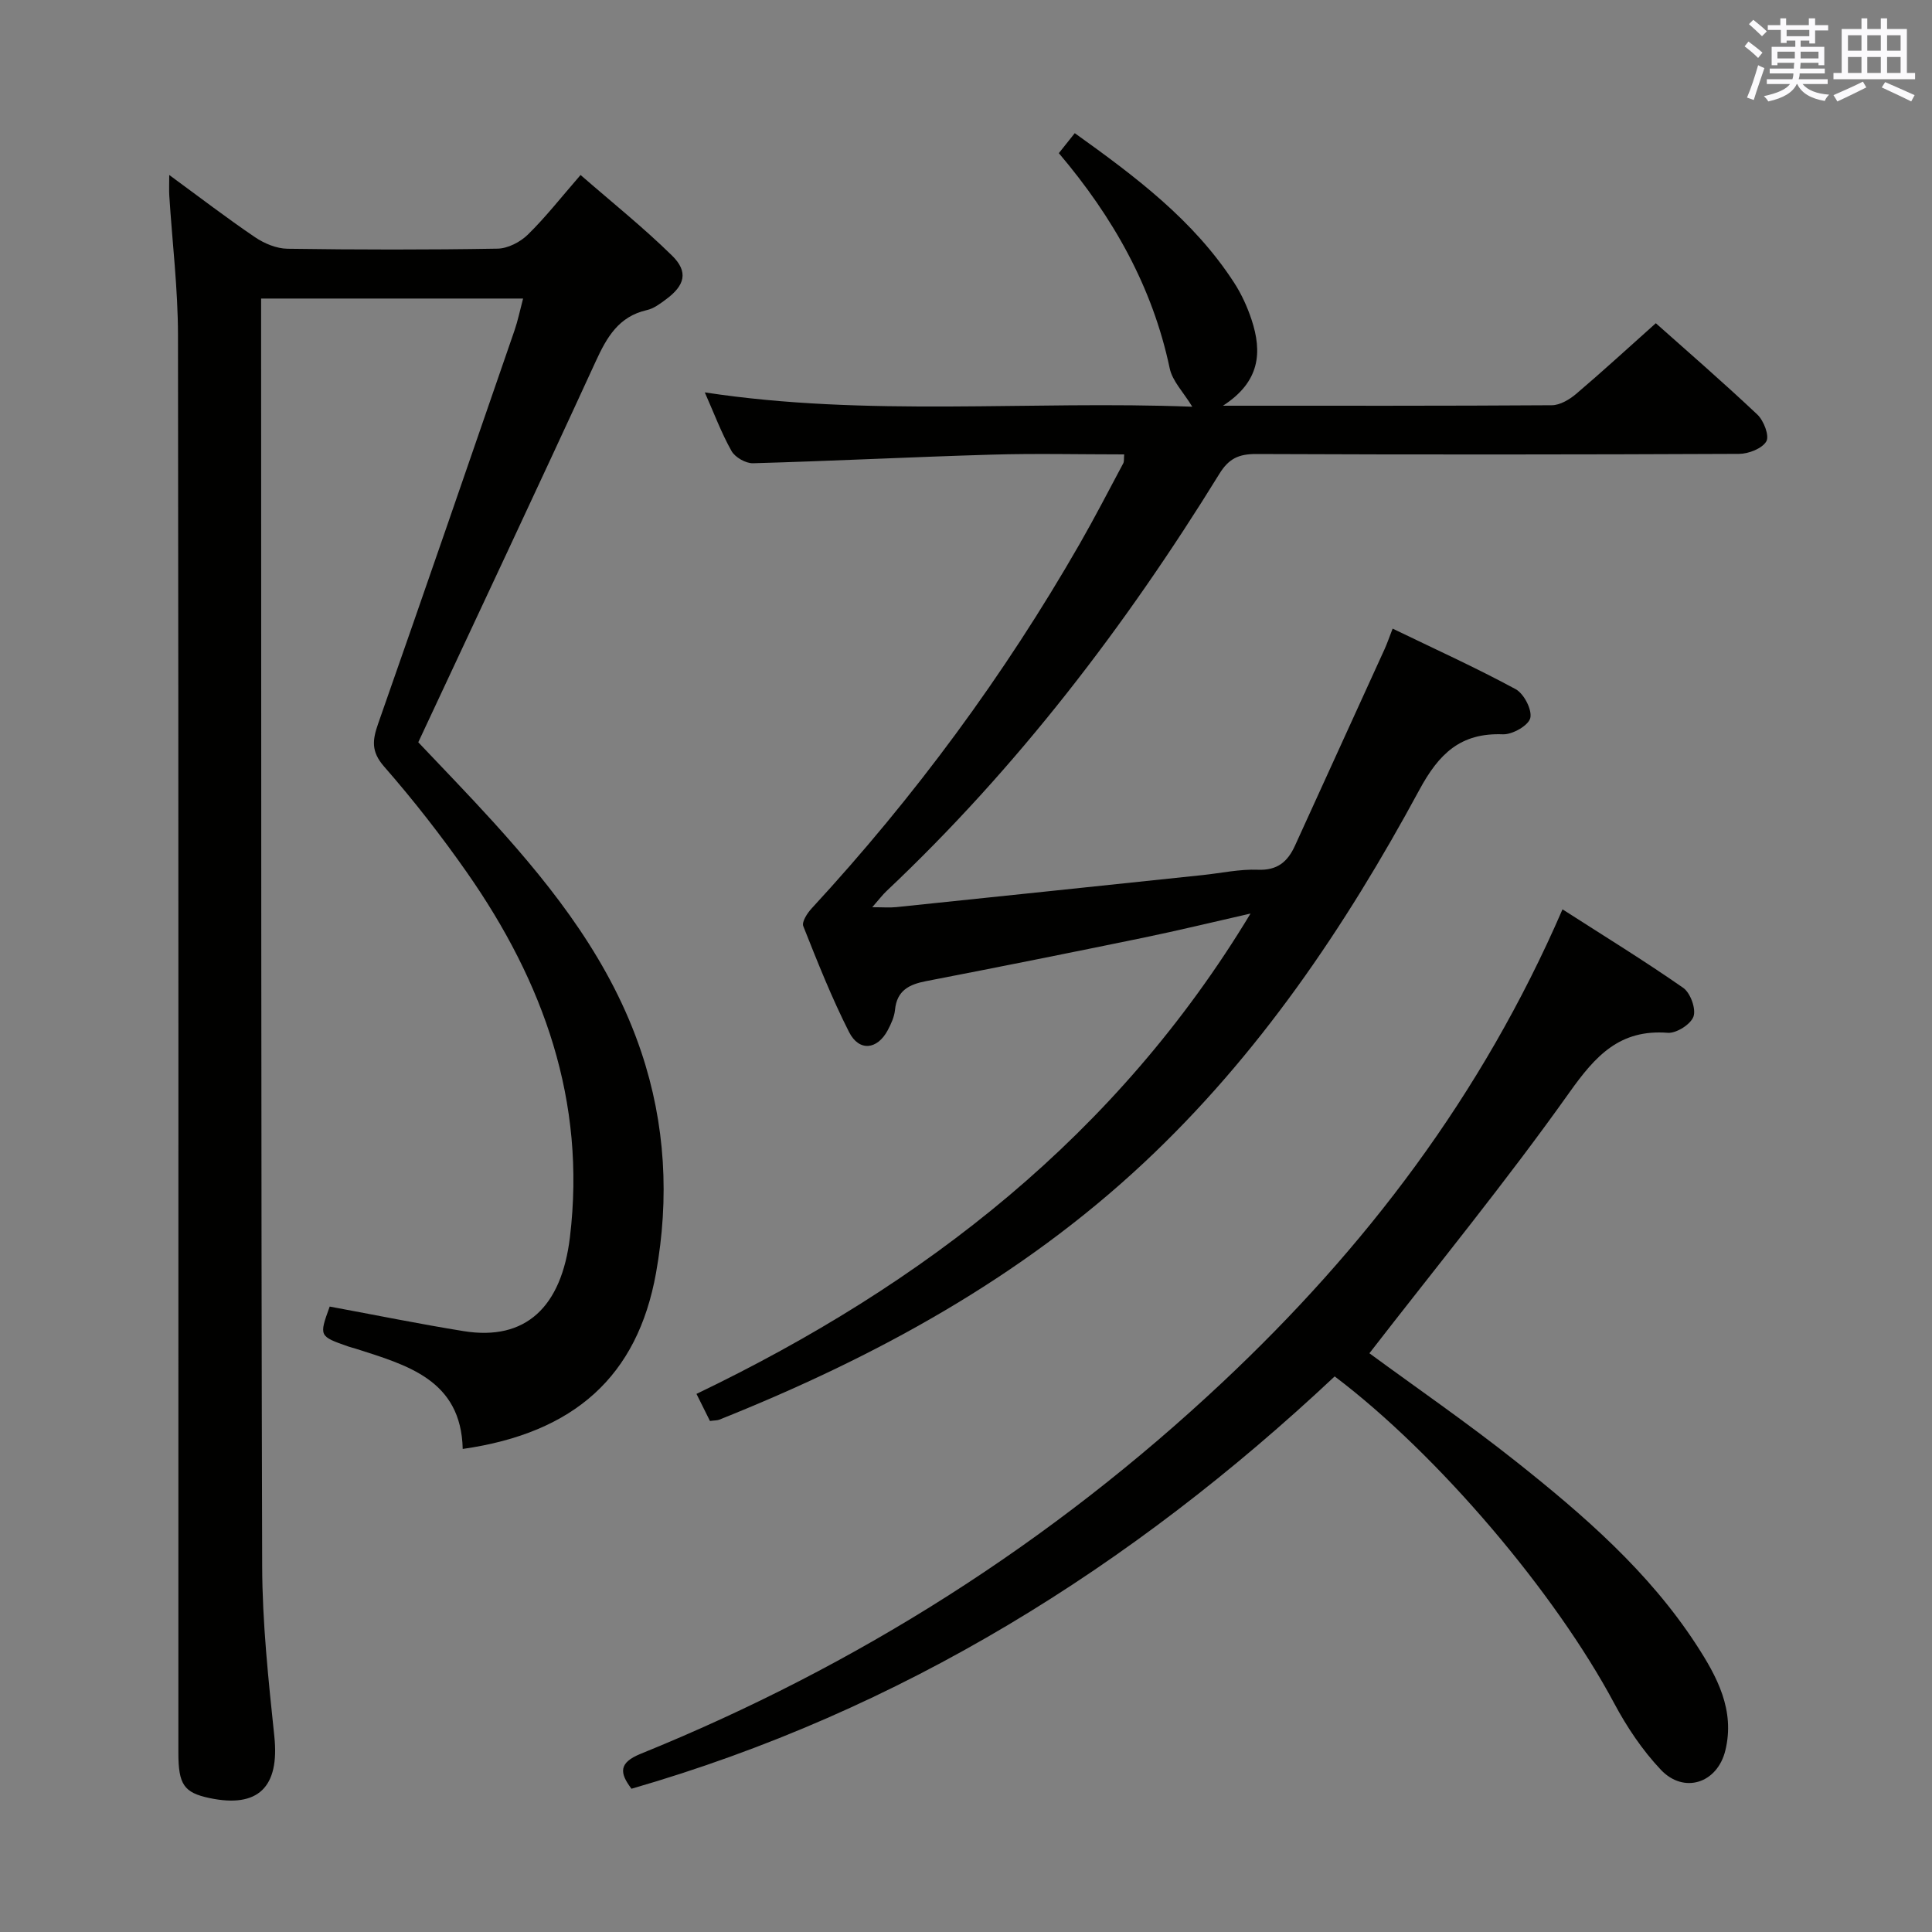 <svg enable-background="new 0 0 400 400" viewBox="0 0 400 400" xmlns="http://www.w3.org/2000/svg"><rect x="0" y="0" width="400" height="400" fill="#808080" stroke="none"/><g fill="#010100"><path d="m68.26 270.51c9.47 1.75 18.58 3.61 27.76 5.09 12.82 2.06 20.24-4.99 21.98-19.47 3.39-28.18-5.48-52.8-21.28-75.43-5.33-7.63-11.09-15.01-17.21-22.01-2.73-3.13-2.39-5.51-1.21-8.89 9.5-27.09 18.86-54.24 28.22-81.38.69-2 1.11-4.08 1.78-6.61-18.18 0-35.89 0-54.24 0v5.41c.04 85.66-.02 171.33.22 256.99.03 11.77 1.29 23.57 2.52 35.31 1.09 10.44-3.31 14.9-13.47 12.74-5.25-1.12-6.4-2.79-6.4-9.39 0-97.83.05-195.66-.08-293.49-.01-9.62-1.19-19.24-1.8-28.86-.07-1.14-.01-2.28-.01-4.29 6.27 4.59 11.9 8.91 17.77 12.89 1.92 1.3 4.45 2.35 6.71 2.38 14.5.21 29 .23 43.5-.02 2.13-.04 4.69-1.36 6.26-2.9 3.67-3.59 6.86-7.68 10.92-12.35 6.38 5.56 12.96 10.82 18.94 16.69 3.44 3.37 2.67 6.19-1.32 9.11-1.19.88-2.49 1.86-3.89 2.17-5.85 1.33-8.29 5.61-10.6 10.64-11.99 26.11-24.24 52.1-36.73 78.84 4.72 5 10.26 10.69 15.59 16.57 12.81 14.13 24.37 29.08 30.56 47.5 5.05 15.02 5.84 30.38 3.07 45.82-3.84 21.35-16.87 33.11-40.02 36.42-.33-14.32-11.48-17.34-22.25-20.79-.47-.15-.96-.25-1.43-.42-6.08-2.13-6.08-2.13-3.86-8.27z"/><path d="m253.2 84c23.77 0 45.93.05 68.09-.1 1.7-.01 3.67-1.19 5.05-2.36 5.46-4.64 10.73-9.49 16.48-14.62 6.27 5.58 13.79 12.09 21.02 18.91 1.33 1.25 2.53 4.4 1.86 5.55-.87 1.49-3.67 2.58-5.65 2.59-33.33.15-66.66.17-100 .03-3.57-.01-5.64.94-7.57 4.07-19.48 31.58-41.87 60.88-68.94 86.42-.82.77-1.5 1.69-2.95 3.34 2.23 0 3.61.12 4.98-.02 21.16-2.19 42.31-4.42 63.47-6.64 3.8-.4 7.62-1.25 11.4-1.1 4.04.17 6.16-1.68 7.66-4.96 6.2-13.59 12.4-27.17 18.59-40.77.47-1.04.84-2.12 1.64-4.19 8.68 4.2 17.22 8.07 25.46 12.53 1.72.93 3.45 4.27 3.04 5.98-.38 1.55-3.71 3.45-5.67 3.37-8.78-.34-13.25 4.01-17.31 11.53-15.34 28.37-33.3 54.99-57.03 77.19-25.52 23.88-55.66 40.29-87.88 53.17-.44.18-.97.14-1.95.28-.8-1.61-1.65-3.31-2.79-5.61 47.29-22.71 87.08-53.65 114.71-99.45-7.66 1.74-14.91 3.5-22.21 5.01-14.97 3.08-29.95 6.08-44.95 8.98-3.53.68-6.06 1.94-6.45 5.96-.14 1.44-.81 2.9-1.5 4.2-2.16 4.06-5.93 4.48-8.01.39-3.6-7.09-6.54-14.53-9.48-21.93-.35-.88.83-2.7 1.74-3.68 21.31-23.09 39.85-48.21 55.49-75.47 3.14-5.48 6.04-11.1 9.02-16.68.2-.38.11-.93.19-1.84-9.26 0-18.38-.22-27.49.05-16.46.48-32.9 1.32-49.36 1.78-1.5.04-3.72-1.23-4.45-2.54-2.11-3.75-3.62-7.82-5.53-12.13 33.72 5.14 67.3 1.66 100.93 2.97-1.81-2.99-4.12-5.29-4.68-7.97-3.56-16.87-11.73-31.3-22.95-44.53 1.06-1.33 2.04-2.56 3.3-4.14 12.54 8.98 24.62 18.01 33.01 30.99 1.52 2.35 2.72 4.99 3.6 7.65 2.19 6.65 1.82 12.79-5.93 17.79z"/><path d="m276.33 284.97c-42.06 39.5-89.73 69.26-145.59 85.37-2.52-3.32-2.64-5.39 1.92-7.24 44.87-18.2 85.09-43.73 120.43-76.9 29.57-27.76 53.73-59.42 70.41-97.93 8.55 5.49 16.94 10.64 25 16.26 1.48 1.04 2.68 4.33 2.12 5.93-.56 1.61-3.55 3.51-5.33 3.37-9.95-.76-14.96 4.75-20.36 12.35-13.16 18.53-27.59 36.15-41.41 54 9.54 7.01 20.23 14.37 30.37 22.42 13.97 11.09 27.47 22.78 37.32 37.93 4.28 6.58 8.05 13.54 6 21.9-1.66 6.76-8.56 9.04-13.35 3.98-3.82-4.04-7.04-8.85-9.67-13.78-12.16-22.78-36.33-51.39-57.86-67.66z"/></g><path d="m361.2 9.6.8-1c.9.7 1.9 1.4 2.9 2.3l-.9 1.1c-1-1-2-1.8-2.8-2.4zm.5 10.6c.9-2.1 1.6-4.3 2.3-6.7.4.2.8.4 1.3.6-.7 2.1-1.5 4.3-2.2 6.6zm.4-15.2.9-.9c1 .8 2 1.6 2.8 2.4l-1 1c-.9-.9-1.8-1.7-2.7-2.5zm12.5-1.2h1.2v1.4h2.7v1.1h-2.7v2.7h-1.2v-.6h-1.8v1.3h4.9v3.8h-1.2v-.5h-3.7c0 .4-.1.9-.1 1.2h5.1v1h-5.2c0 .5-.1.9-.2 1.2h6v1h-5.2c1.1 1.3 2.9 2 5.5 2.2-.4.4-.7.8-.9 1.3-2.9-.5-4.8-1.6-5.7-3.5h-.1c-.8 1.7-2.7 2.9-5.9 3.6-.2-.4-.6-.8-.9-1.1 2.8-.6 4.6-1.4 5.4-2.5h-4.8v-1h5.3c.1-.3.2-.7.2-1.2h-4.9v-1h5c0-.4 0-.8.1-1.2h-3.5v.5h-1.2v-3.8h4.9v-1.3h-1.8v.5h-1.2v-2.7h-2.7v-1h2.6v-1.4h1.2v1.4h4.7v-1.4zm-6.6 8.3h3.6c0-.4 0-.9 0-1.4h-3.6zm1.9-4.6h4.7v-1.3h-4.7zm6.6 3.2h-3.7v1.4h3.7z" fill="#fbfafc"/><path d="m385.3 3.8h1.3v2.2h2.8v-2.2h1.3v2.2h4.1v9.1h1.7v1.3h-16.9v-1.3h1.7v-9.1h4.1v-2.2zm.4 13.1.7 1.2c-1.8.9-3.8 1.9-6 2.9-.2-.4-.5-.8-.8-1.3 2.3-1 4.3-1.9 6.1-2.8zm-3.1-6.4h2.8v-3.2h-2.8zm0 4.6h2.8v-3.3h-2.8zm4-4.6h2.8v-3.2h-2.8zm0 4.6h2.8v-3.3h-2.8zm3.7 1.9c2.1.9 4.1 1.8 6.1 2.7l-.7 1.3c-2.2-1.1-4.2-2-6.1-2.9zm3.2-9.7h-2.8v3.2h2.8zm-2.8 7.8h2.8v-3.3h-2.8z" fill="#fbfafc"/></svg>